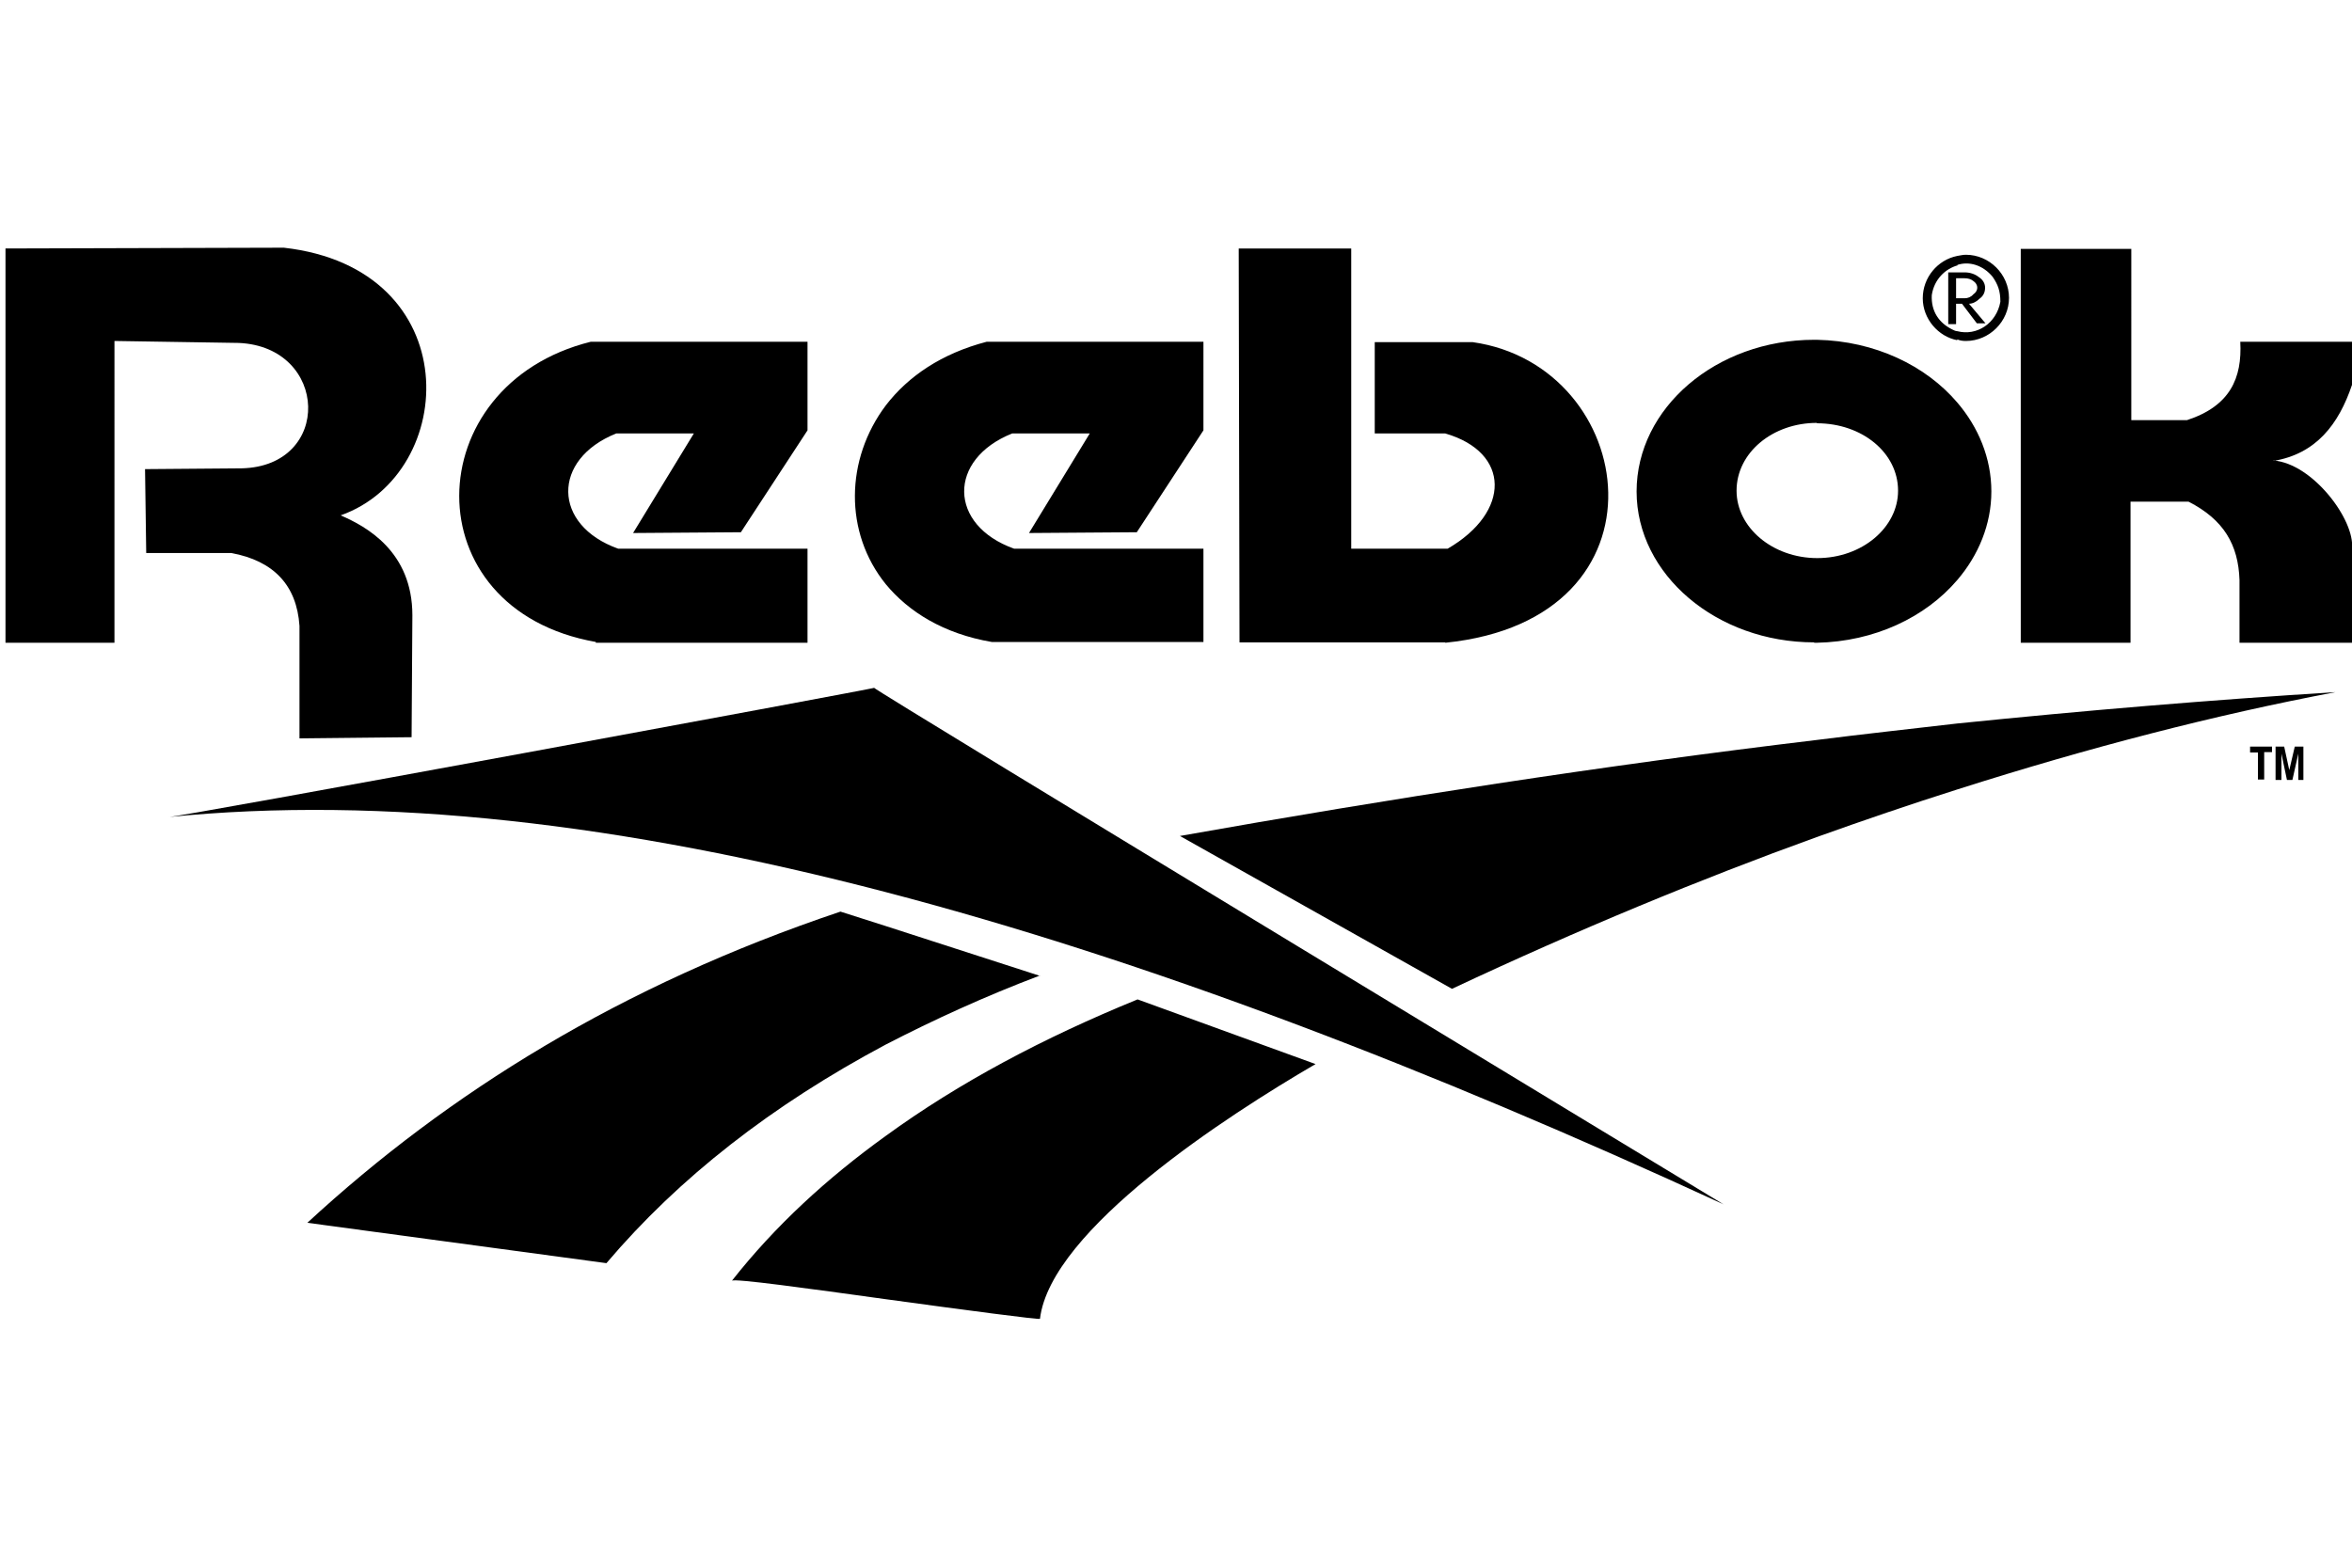 <svg xmlns="http://www.w3.org/2000/svg" viewBox="0 0 600 400">
  <g fill="#000" fill-rule="evenodd">
    <path d="M463.5 188.8c-54.4 6.5-109 15-162.5 24.5l69.4 39c32.4-15.2 63.4-28 93-38.7 12-4.3 24-8.4 36-12.2 33.6-10.7 65.7-19 96.4-24.8-32 2-64.2 4.7-96.5 8-12 1.4-24 2.7-35.8 4.2zm35.8-121.2c3-1 6.5 0 9 3 1.4 2 2 3.7 2 6.4-1 5.5-6 8.8-11 7.5-.4 0-.8-.2-1.2-.4-3.5-1.7-5.5-4.7-5.3-8.8.6-4 3.4-6.7 6.6-7.6zm0 19c.7.3 1.4.4 2.2.4 6 0 11-5 11-11s-5-11-11-11c-.8 0-1.5.2-2.2.3-5 1-8.8 5.5-8.8 10.8 0 5.3 4 9.8 8.8 10.7zm80.7 31c10.8-1.8 16.6-9.3 20-19.4v-11h-28.5c.5 9.3-2.6 16.4-13.6 20h-14.2V63.5h-28.2V164h28V128h14.8c9 4.6 12.7 11 13 20V164h28.7v-24c.8-7.3-10-21.7-20-22.5z"/>
    <path d="M499 71h2.2c.8 0 1.6.2 2.2.7.6.4 1 1 1 1.7s-.4 1.3-1 1.7c-.6.7-1.4 1-2.2 1H499v-5zm0 6.5h1.5l3.8 5h2.2l-4.2-5c1 0 2-.6 2.7-1.3 1-.7 1.4-1.7 1.4-2.8 0-1-.5-2-1.6-2.7-1-.8-2.3-1.2-3.6-1.2H497v13.2h2v-5.2zM463.5 108c11.5 0 20.7 7.5 20.7 17.2 0 9.4-9.2 17.2-20.6 17.2-11.4 0-20.6-7.8-20.6-17.2 0-9.7 9.2-17.3 20.5-17.3zm-.7 56h.7c14.7-.3 27.7-6.5 35.8-16 5.4-6.3 8.7-14.2 8.7-22.6 0-8.5-3.3-16.4-8.7-22.7-8-9.4-21-15.7-35.8-16h-.7c-25 0-45.3 17.4-45.3 38.7 0 21.2 20.4 38.5 45.3 38.5zM152 164h54v-24h-48.3c-16.8-6-17-22.8-.5-29.4H177L161.5 136l27.5-.2 17-26V87.2h-55.3c-44.2 11-45.7 68.3 1.3 76.6z"/>
    <path d="M368.7 164c59.2-6 49.3-70.7 7-76.7h-25v23.3h18c16.6 4.8 16.8 20 .6 29.4h-24.6V63.4H316l.2 100.5h52.5zm-103.4 85L226 236.3l-11.6-3.7c-56 18.8-100 46.2-136 79.4l76.3 10.3c18.5-21.8 42.2-40.3 71.3-55.8 12.2-6.3 25.3-12.3 39.3-17.6zM105 188l.2-31c0-16.3-11.8-22.7-18.3-25.5 30.2-10.7 32.4-63-14.5-68.3l-71 .2V164h27.8V87l31.7.5c23 1 24 31.5.7 32l-24.6.2.3 21.4H59c10.8 2 16.7 8.2 17.4 18.6v28.7l28.6-.3zm121 101.8c-15 10.8-28.3 23-39.3 37 .3-.7 19.8 2 39.3 4.7 19.7 2.7 39.3 5.3 39.3 5 2.7-22.8 48-52 70.3-65L290.2 255c-24 9.8-45.5 21.2-64.2 34.8zm27-126h54V140h-48.3c-16.8-6-17-22.8-.5-29.4H278L262.5 136l27.5-.2 17-26V87.2h-55.3c-11.5 3-20 8.8-25.7 16.2-10.4 13.8-10.7 32.5 0 45.7 5.8 7 14.7 12.6 27 14.7zM580.5 199v-8.5h2.2l1.3 6 1.4-6h2.2v8.5h-1.3v-6.7l-1.5 6.7h-1.4l-1.4-6.7v6.7h-1.4zm-4.5 0v-7h-2v-1.5h5.6v1.4h-2v7H576z"/>
    <path d="M42.7 208.5c.5.5 181.5-33 180.3-33-1 0 216.7 131.8 216.7 131.8-150.7-69.5-286.8-110-397-98.8z"/>
  </g>
</svg>
